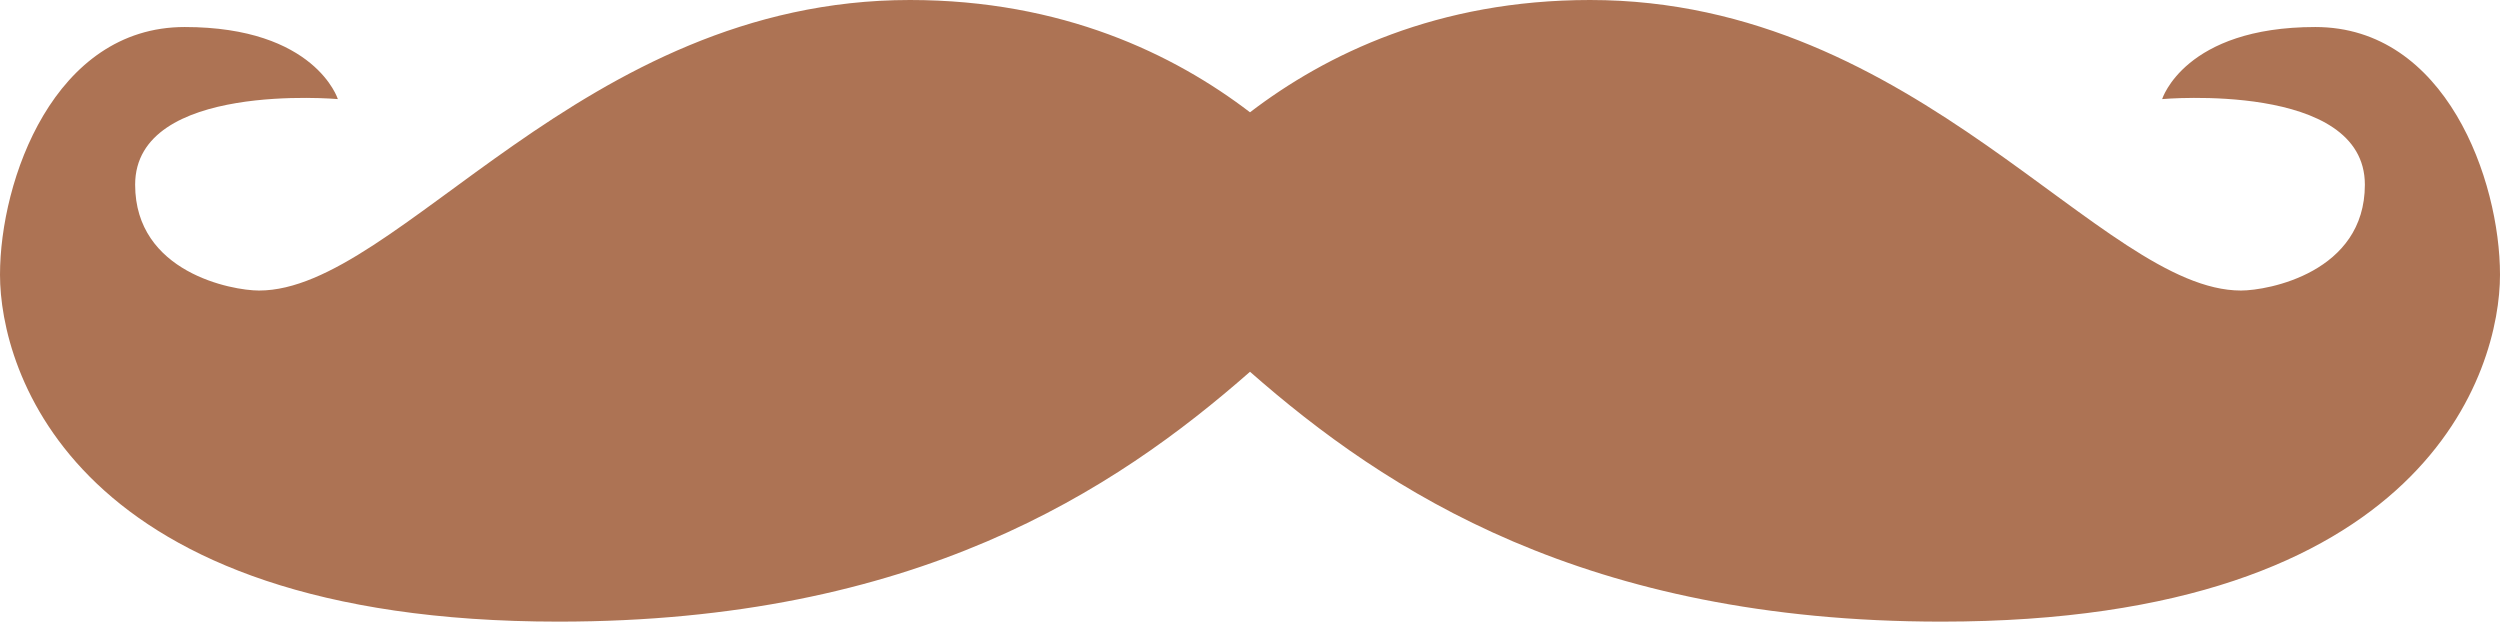 <?xml version="1.0" encoding="iso-8859-1"?>
<svg version="1.1"
	xmlns="http://www.w3.org/2000/svg"
	xmlns:xlink="http://www.w3.org/1999/xlink" x="0px" y="0px" width="400px" height="99.46px" viewBox="0 0 400 99.46" style="enable-background:new 0 0 400 99.46;" xml:space="preserve">
	<g id="change1">
		<path fill="#AD7354" d="M370.45,4.324c-20.901,0-24.506,11.531-24.506,11.531s32.435-2.883,32.435,13.694
		c0,14.054-15.496,16.937-19.82,16.937C336.216,46.486,307.027,0,254.415,0C230.037,0,212.167,8.666,200,17.967
		C187.832,8.666,169.963,0,145.585,0C92.973,0,63.784,46.486,41.441,46.486c-4.323,0-19.819-2.883-19.819-16.937
		c0-16.577,32.433-13.694,32.433-13.694S50.451,4.324,29.55,4.324C8.648,4.324,0,28.829,0,43.964C0,59.1,11.531,99.46,89.37,99.46
		c57.007,0,88.874-20.873,110.63-39.979c21.757,19.105,53.623,39.979,110.631,39.979C388.469,99.46,400,59.1,400,43.964
		C400,28.829,391.352,4.324,370.45,4.324z"/>
	</g>
</svg>
